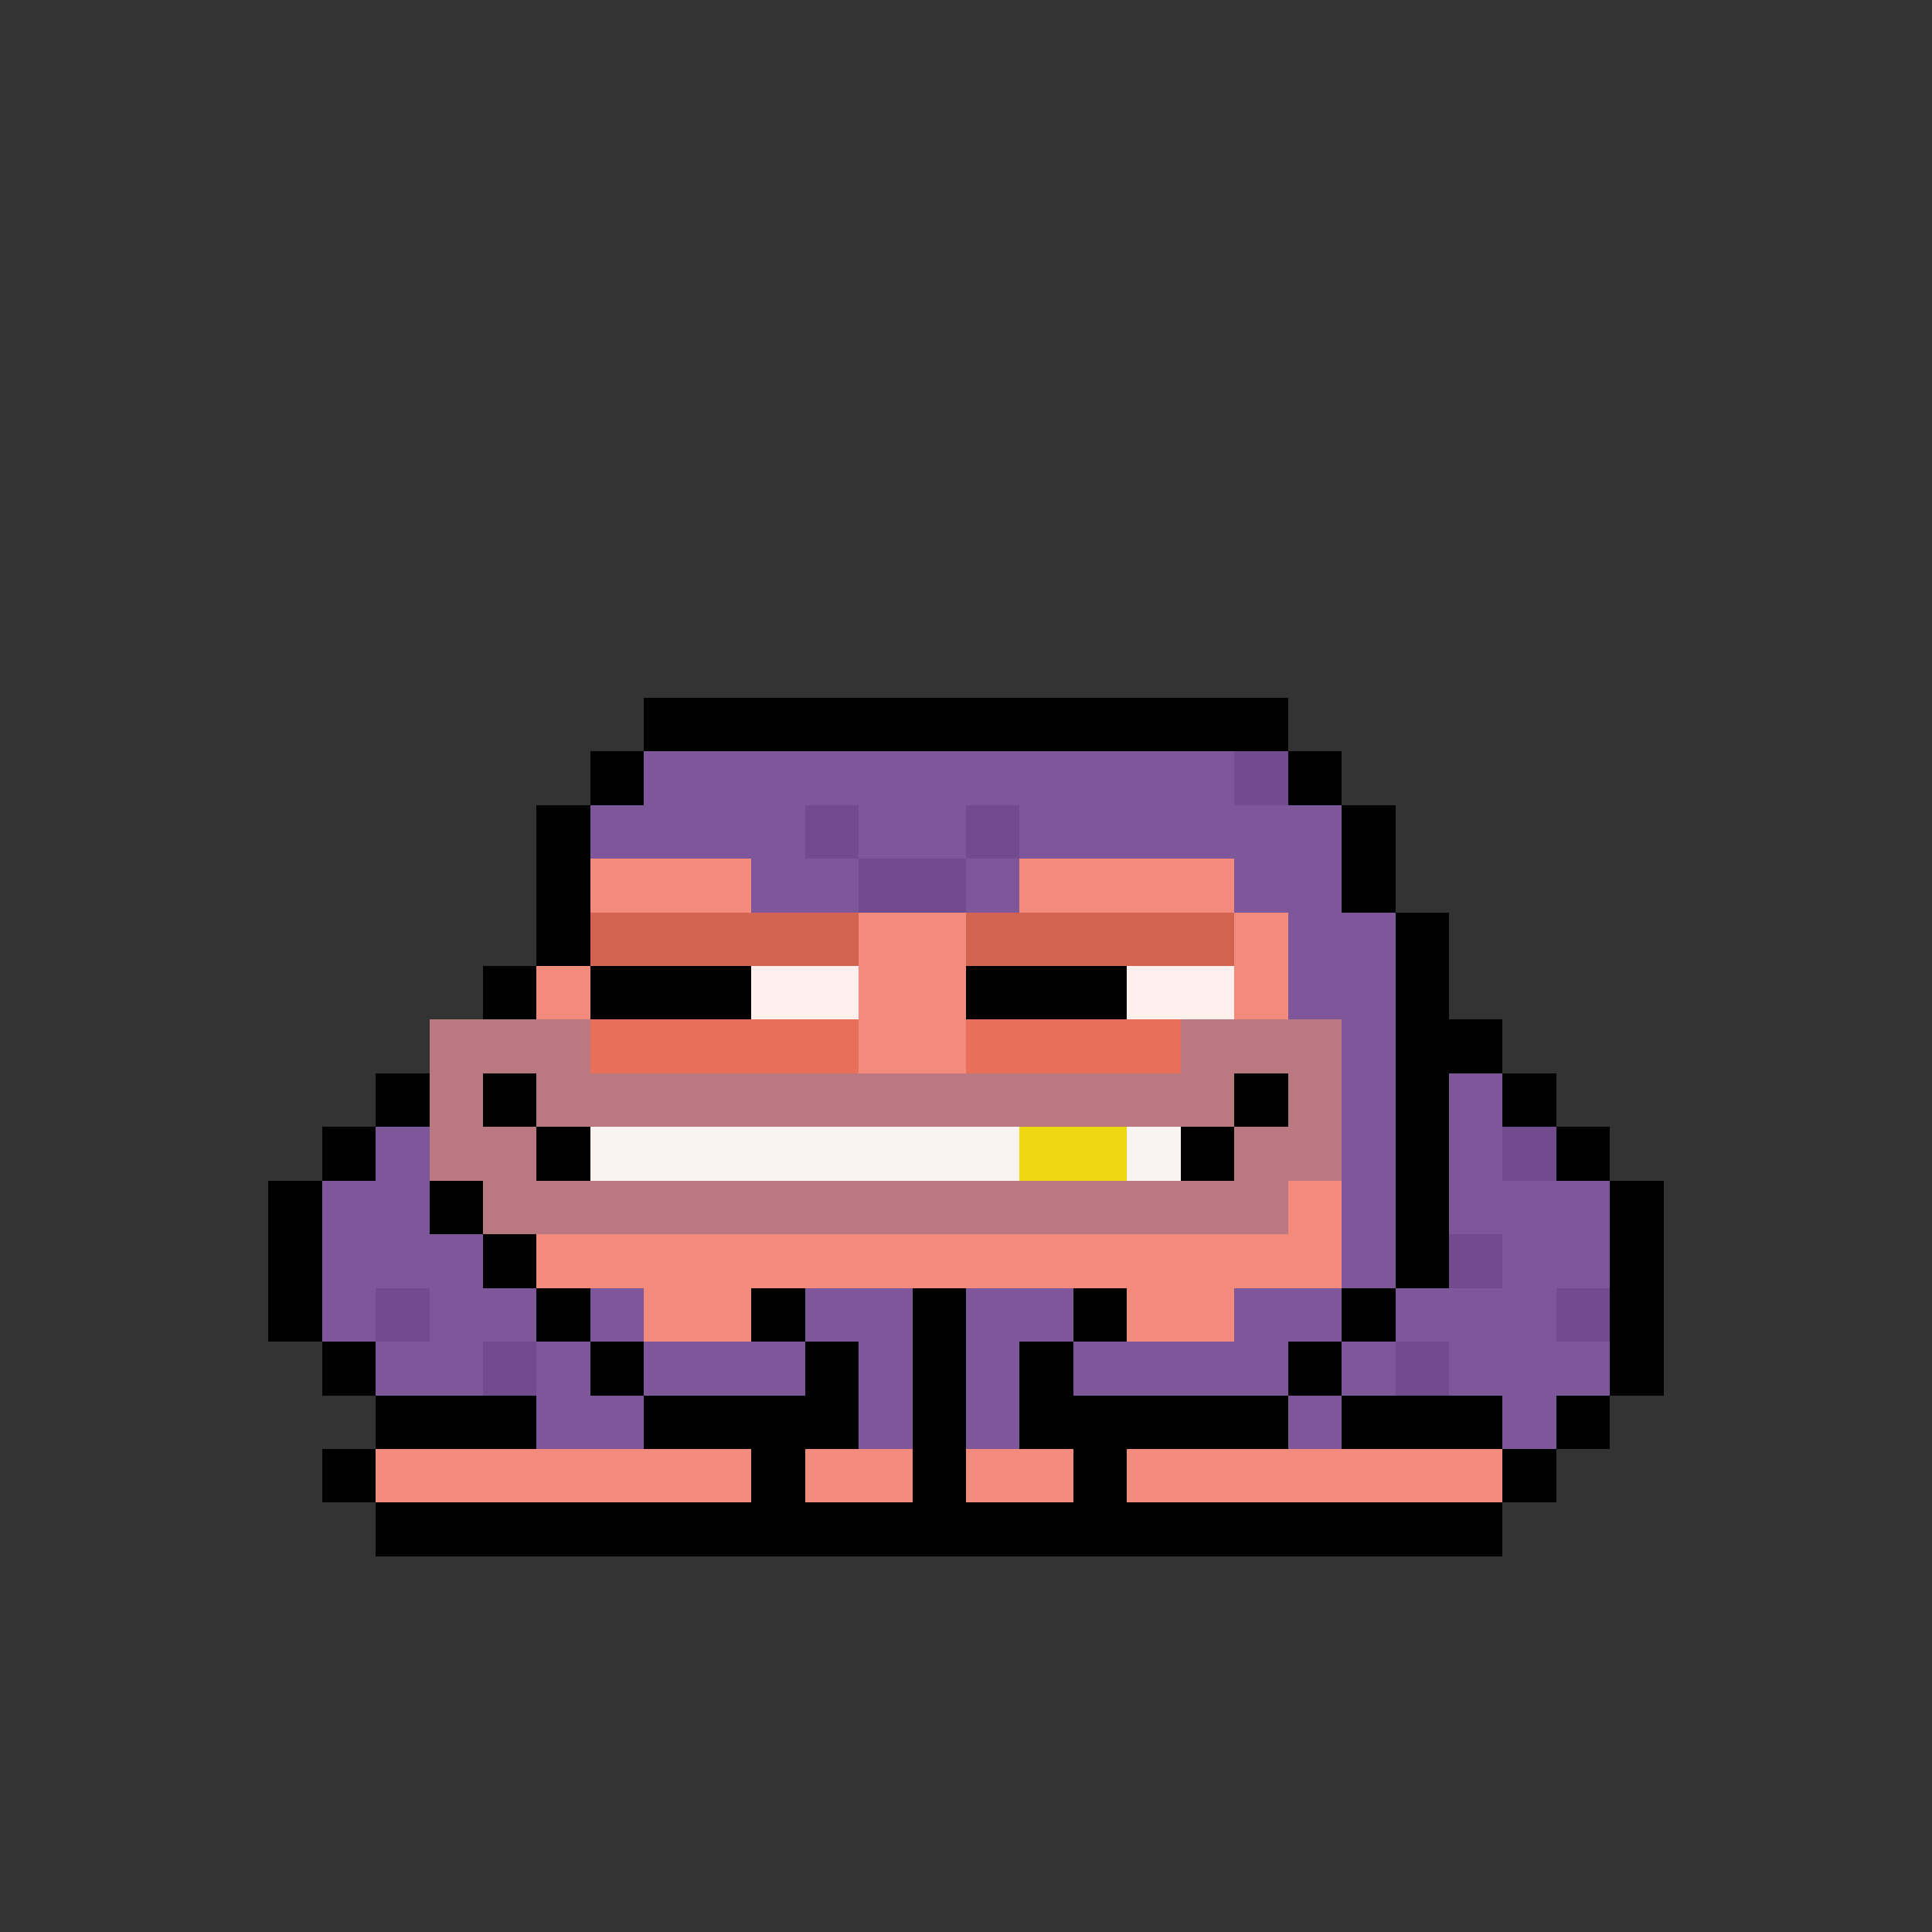 <svg xmlns="http://www.w3.org/2000/svg" shape-rendering="crispEdges" version="1.1" viewBox="0 0 36 36" width="360" height="360"><rect x="0" y="0" width="36" height="36" fill="#333333" stroke="none"/><rect fill="#000000ff" x="12" y="13" height="1" width="12"/><rect fill="#000000ff" x="11" y="14" height="1" width="1"/><rect fill="#7d5799ff" x="12" y="14" height="1" width="11"/><rect fill="#714b8dff" x="23" y="14" height="1" width="1"/><rect fill="#000000ff" x="24" y="14" height="1" width="1"/><rect fill="#000000ff" x="10" y="15" height="1" width="1"/><rect fill="#7d5799ff" x="11" y="15" height="1" width="4"/><rect fill="#714b8dff" x="15" y="15" height="1" width="1"/><rect fill="#7d5799ff" x="16" y="15" height="1" width="2"/><rect fill="#714b8dff" x="18" y="15" height="1" width="1"/><rect fill="#7d5799ff" x="19" y="15" height="1" width="6"/><rect fill="#000000ff" x="25" y="15" height="1" width="1"/><rect fill="#000000ff" x="10" y="16" height="1" width="1"/><rect fill="#f38b7cff" x="11" y="16" height="1" width="3"/><rect fill="#7d5799ff" x="14" y="16" height="1" width="2"/><rect fill="#714b8dff" x="16" y="16" height="1" width="2"/><rect fill="#7d5799ff" x="18" y="16" height="1" width="1"/><rect fill="#f38b7cff" x="19" y="16" height="1" width="4"/><rect fill="#7d5799ff" x="23" y="16" height="1" width="2"/><rect fill="#000000ff" x="25" y="16" height="1" width="1"/><rect fill="#000000ff" x="10" y="17" height="1" width="1"/><rect fill="#d26451ff" x="11" y="17" height="1" width="5"/><rect fill="#f38b7cff" x="16" y="17" height="1" width="2"/><rect fill="#d26451ff" x="18" y="17" height="1" width="5"/><rect fill="#f38b7cff" x="23" y="17" height="1" width="1"/><rect fill="#7d5799ff" x="24" y="17" height="1" width="2"/><rect fill="#000000ff" x="26" y="17" height="1" width="1"/><rect fill="#000000ff" x="9" y="18" height="1" width="1"/><rect fill="#f38b7cff" x="10" y="18" height="1" width="1"/><rect fill="#000000ff" x="11" y="18" height="1" width="3"/><rect fill="#fff0eeff" x="14" y="18" height="1" width="2"/><rect fill="#f38b7cff" x="16" y="18" height="1" width="2"/><rect fill="#000000ff" x="18" y="18" height="1" width="3"/><rect fill="#fff0eeff" x="21" y="18" height="1" width="2"/><rect fill="#f38b7cff" x="23" y="18" height="1" width="1"/><rect fill="#7d5799ff" x="24" y="18" height="1" width="2"/><rect fill="#000000ff" x="26" y="18" height="1" width="1"/><rect fill="#ba7881ff" x="8" y="19" height="1" width="3"/><rect fill="#e8705bff" x="11" y="19" height="1" width="5"/><rect fill="#f38b7cff" x="16" y="19" height="1" width="2"/><rect fill="#e8705bff" x="18" y="19" height="1" width="4"/><rect fill="#ba7881ff" x="22" y="19" height="1" width="3"/><rect fill="#7d5799ff" x="25" y="19" height="1" width="1"/><rect fill="#000000ff" x="26" y="19" height="1" width="2"/><rect fill="#000000ff" x="7" y="20" height="1" width="1"/><rect fill="#ba7881ff" x="8" y="20" height="1" width="1"/><rect fill="#000000ff" x="9" y="20" height="1" width="1"/><rect fill="#ba7881ff" x="10" y="20" height="1" width="13"/><rect fill="#000000ff" x="23" y="20" height="1" width="1"/><rect fill="#ba7881ff" x="24" y="20" height="1" width="1"/><rect fill="#7d5799ff" x="25" y="20" height="1" width="1"/><rect fill="#000000ff" x="26" y="20" height="1" width="1"/><rect fill="#7d5799ff" x="27" y="20" height="1" width="1"/><rect fill="#000000ff" x="28" y="20" height="1" width="1"/><rect fill="#000000ff" x="6" y="21" height="1" width="1"/><rect fill="#7d5799ff" x="7" y="21" height="1" width="1"/><rect fill="#ba7881ff" x="8" y="21" height="1" width="2"/><rect fill="#000000ff" x="10" y="21" height="1" width="1"/><rect fill="#f9f4f2ff" x="11" y="21" height="1" width="8"/><rect fill="#eed811ff" x="19" y="21" height="1" width="2"/><rect fill="#f9f4f2ff" x="21" y="21" height="1" width="1"/><rect fill="#000000ff" x="22" y="21" height="1" width="1"/><rect fill="#ba7881ff" x="23" y="21" height="1" width="2"/><rect fill="#7d5799ff" x="25" y="21" height="1" width="1"/><rect fill="#000000ff" x="26" y="21" height="1" width="1"/><rect fill="#7d5799ff" x="27" y="21" height="1" width="1"/><rect fill="#714b8dff" x="28" y="21" height="1" width="1"/><rect fill="#000000ff" x="29" y="21" height="1" width="1"/><rect fill="#000000ff" x="5" y="22" height="1" width="1"/><rect fill="#7d5799ff" x="6" y="22" height="1" width="2"/><rect fill="#000000ff" x="8" y="22" height="1" width="1"/><rect fill="#ba7881ff" x="9" y="22" height="1" width="15"/><rect fill="#f38b7cff" x="24" y="22" height="1" width="1"/><rect fill="#7d5799ff" x="25" y="22" height="1" width="1"/><rect fill="#000000ff" x="26" y="22" height="1" width="1"/><rect fill="#7d5799ff" x="27" y="22" height="1" width="3"/><rect fill="#000000ff" x="30" y="22" height="1" width="1"/><rect fill="#000000ff" x="5" y="23" height="1" width="1"/><rect fill="#7d5799ff" x="6" y="23" height="1" width="3"/><rect fill="#000000ff" x="9" y="23" height="1" width="1"/><rect fill="#f38b7cff" x="10" y="23" height="1" width="15"/><rect fill="#7d5799ff" x="25" y="23" height="1" width="1"/><rect fill="#000000ff" x="26" y="23" height="1" width="1"/><rect fill="#714b8dff" x="27" y="23" height="1" width="1"/><rect fill="#7d5799ff" x="28" y="23" height="1" width="2"/><rect fill="#000000ff" x="30" y="23" height="1" width="1"/><rect fill="#000000ff" x="5" y="24" height="1" width="1"/><rect fill="#7d5799ff" x="6" y="24" height="1" width="1"/><rect fill="#714b8dff" x="7" y="24" height="1" width="1"/><rect fill="#7d5799ff" x="8" y="24" height="1" width="2"/><rect fill="#000000ff" x="10" y="24" height="1" width="1"/><rect fill="#7d5799ff" x="11" y="24" height="1" width="1"/><rect fill="#f38b7cff" x="12" y="24" height="1" width="2"/><rect fill="#000000ff" x="14" y="24" height="1" width="1"/><rect fill="#7d5799ff" x="15" y="24" height="1" width="2"/><rect fill="#000000ff" x="17" y="24" height="1" width="1"/><rect fill="#7d5799ff" x="18" y="24" height="1" width="2"/><rect fill="#000000ff" x="20" y="24" height="1" width="1"/><rect fill="#f38b7cff" x="21" y="24" height="1" width="2"/><rect fill="#7d5799ff" x="23" y="24" height="1" width="2"/><rect fill="#000000ff" x="25" y="24" height="1" width="1"/><rect fill="#7d5799ff" x="26" y="24" height="1" width="3"/><rect fill="#714b8dff" x="29" y="24" height="1" width="1"/><rect fill="#000000ff" x="30" y="24" height="1" width="1"/><rect fill="#000000ff" x="6" y="25" height="1" width="1"/><rect fill="#7d5799ff" x="7" y="25" height="1" width="2"/><rect fill="#714b8dff" x="9" y="25" height="1" width="1"/><rect fill="#7d5799ff" x="10" y="25" height="1" width="1"/><rect fill="#000000ff" x="11" y="25" height="1" width="1"/><rect fill="#7d5799ff" x="12" y="25" height="1" width="3"/><rect fill="#000000ff" x="15" y="25" height="1" width="1"/><rect fill="#7d5799ff" x="16" y="25" height="1" width="1"/><rect fill="#000000ff" x="17" y="25" height="1" width="1"/><rect fill="#7d5799ff" x="18" y="25" height="1" width="1"/><rect fill="#000000ff" x="19" y="25" height="1" width="1"/><rect fill="#7d5799ff" x="20" y="25" height="1" width="4"/><rect fill="#000000ff" x="24" y="25" height="1" width="1"/><rect fill="#7d5799ff" x="25" y="25" height="1" width="1"/><rect fill="#714b8dff" x="26" y="25" height="1" width="1"/><rect fill="#7d5799ff" x="27" y="25" height="1" width="3"/><rect fill="#000000ff" x="30" y="25" height="1" width="1"/><rect fill="#000000ff" x="7" y="26" height="1" width="3"/><rect fill="#7d5799ff" x="10" y="26" height="1" width="2"/><rect fill="#000000ff" x="12" y="26" height="1" width="4"/><rect fill="#7d5799ff" x="16" y="26" height="1" width="1"/><rect fill="#000000ff" x="17" y="26" height="1" width="1"/><rect fill="#7d5799ff" x="18" y="26" height="1" width="1"/><rect fill="#000000ff" x="19" y="26" height="1" width="5"/><rect fill="#7d5799ff" x="24" y="26" height="1" width="1"/><rect fill="#000000ff" x="25" y="26" height="1" width="3"/><rect fill="#7d5799ff" x="28" y="26" height="1" width="1"/><rect fill="#000000ff" x="29" y="26" height="1" width="1"/><rect fill="#000000ff" x="6" y="27" height="1" width="1"/><rect fill="#f38b7cff" x="7" y="27" height="1" width="7"/><rect fill="#000000ff" x="14" y="27" height="1" width="1"/><rect fill="#f38b7cff" x="15" y="27" height="1" width="2"/><rect fill="#000000ff" x="17" y="27" height="1" width="1"/><rect fill="#f38b7cff" x="18" y="27" height="1" width="2"/><rect fill="#000000ff" x="20" y="27" height="1" width="1"/><rect fill="#f38b7cff" x="21" y="27" height="1" width="7"/><rect fill="#000000ff" x="28" y="27" height="1" width="1"/><rect fill="#000000ff" x="7" y="28" height="1" width="21"/></svg>
